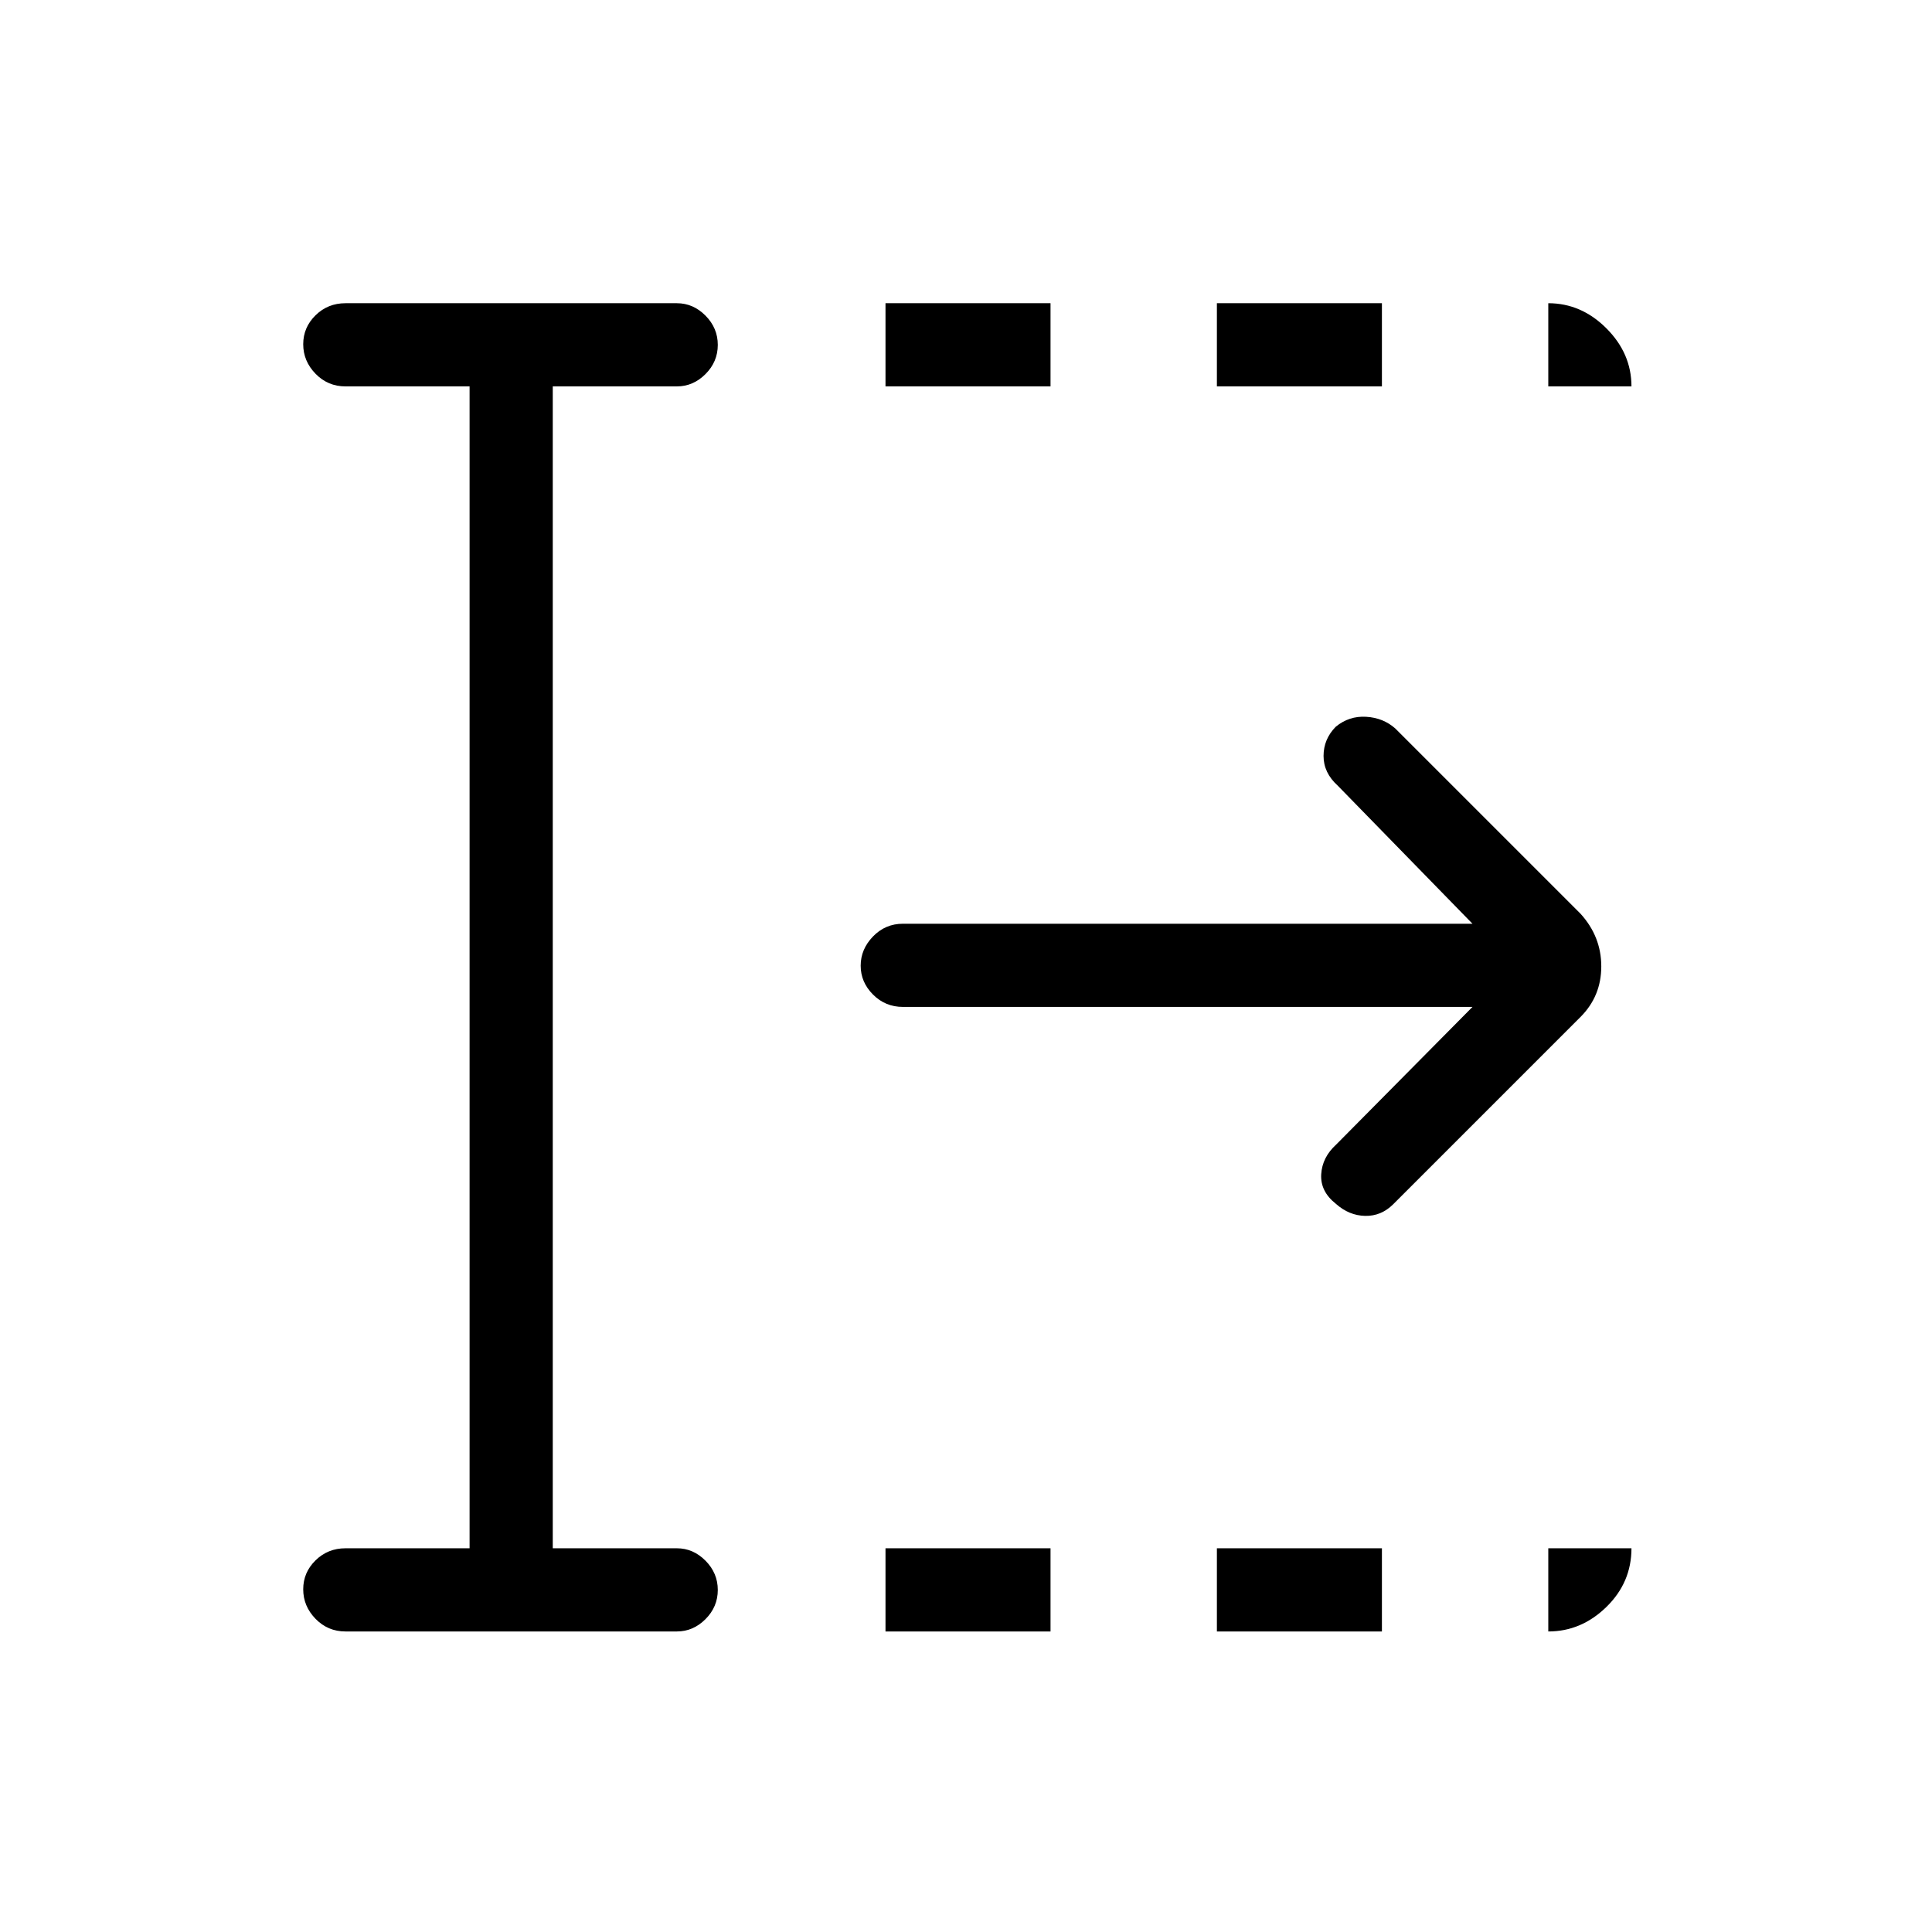 <svg xmlns="http://www.w3.org/2000/svg" height="40" viewBox="0 96 960 960" width="40"><path d="M440 906.666v-41.333h82v41.333h-82ZM440 288v-41.333h82V288h-82Zm164.667 618.666v-41.333h82v41.333h-82Zm0-618.666v-41.333h82V288h-82Zm127 308.333h-283q-8.767 0-14.883-6.152-6.117-6.152-6.117-14.333 0-8.181 6.117-14.515Q439.9 555 448.667 555h283l-67-68.667q-7-6.333-7-14.7 0-8.366 6.058-14.517 6.608-5.449 15.108-4.949t14.5 5.833l92 92q10.333 11.364 10.333 26.182 0 14.818-10.333 25.151l-93 93q-6 6-14 5.834-8-.167-14.55-6.008Q656 688 656.5 679.5t7.5-14.833l67.667-68.334Zm-498.333 269V288h-61.667q-8.767 0-14.883-6.287-6.117-6.286-6.117-14.666t6.117-14.38q6.116-6 14.883-6h164.666q8.117 0 14.225 6.164 6.109 6.163 6.109 14.543 0 8.38-6.109 14.503Q344.45 288 336.333 288h-61.666v577.333h61.666q8.117 0 14.225 6.164 6.109 6.164 6.109 14.544t-6.109 14.503q-6.108 6.122-14.225 6.122H171.667q-8.767 0-14.883-6.286-6.117-6.287-6.117-14.667 0-8.38 6.117-14.38 6.116-6 14.883-6h61.667ZM769.333 288v-41.333q16.4 0 28.867 12.467Q810.666 271.6 810.666 288h-41.333Zm0 618.666v-41.333h41.333q0 17-12.466 29.167-12.467 12.166-28.867 12.166Z"/></svg>